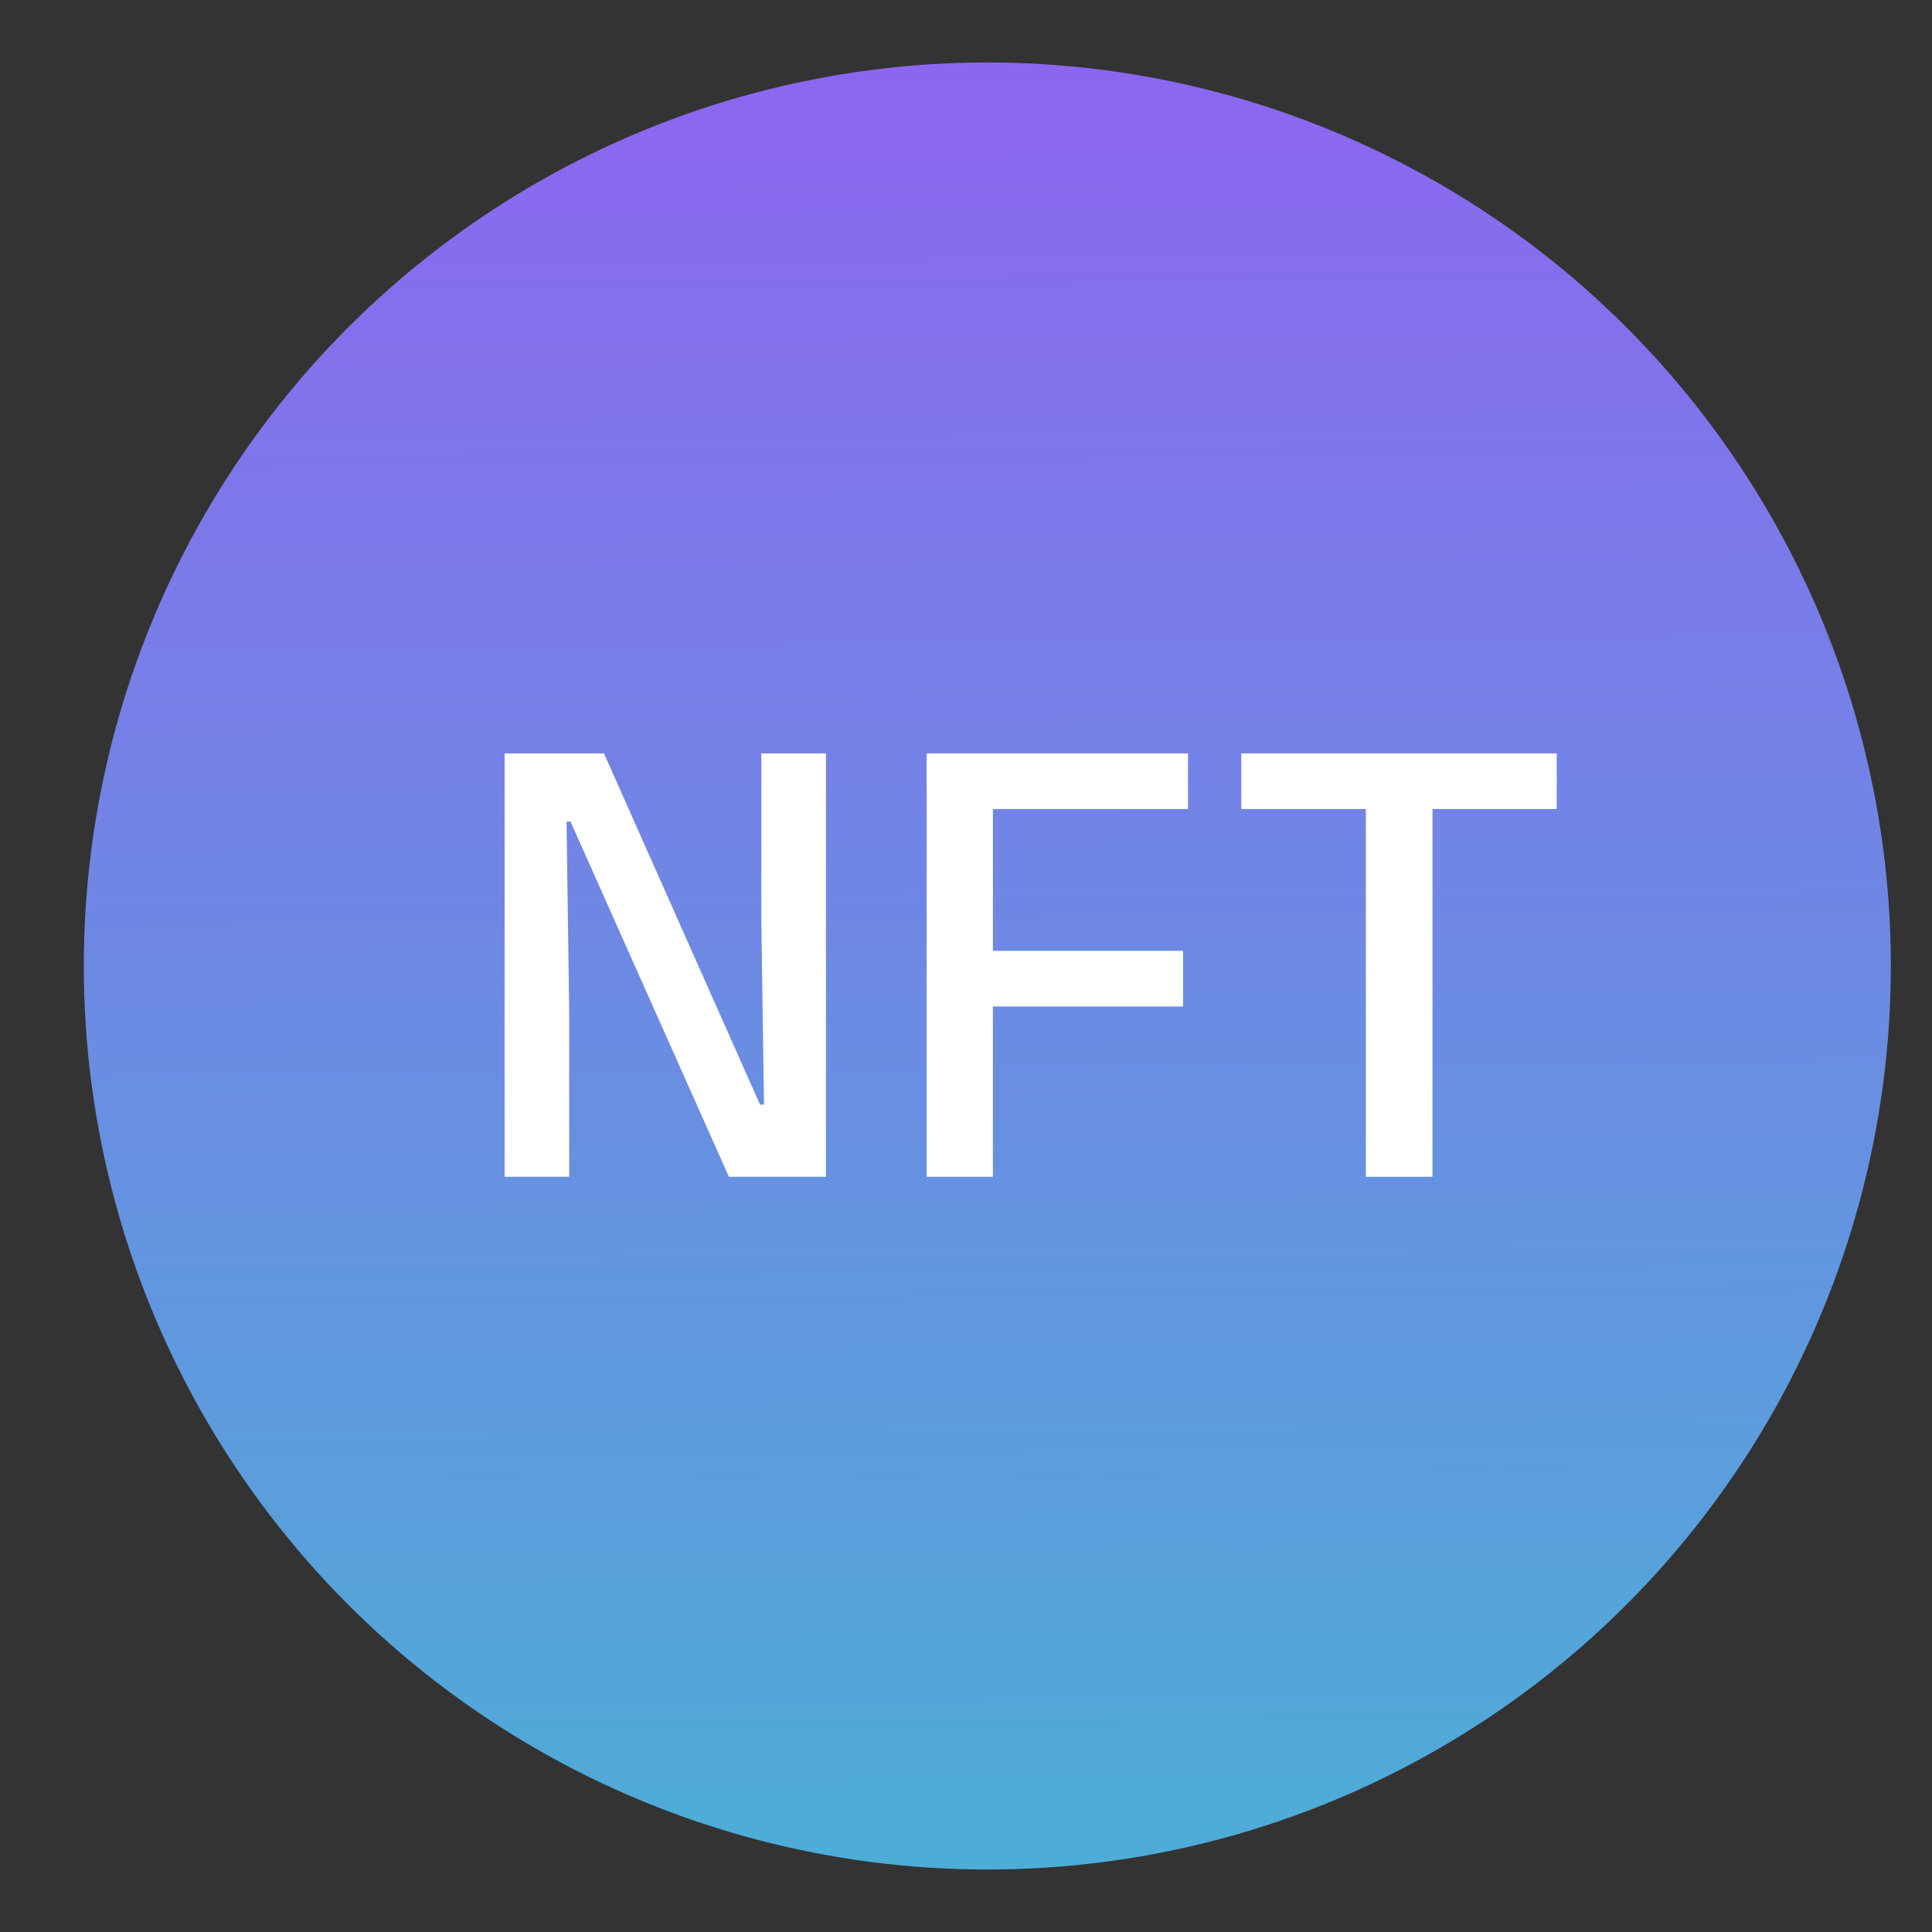 <svg width="29" height="29" viewBox="0 0 29 29" fill="none" xmlns="http://www.w3.org/2000/svg">
<rect x="0" y="0" width="29" height="29" fill="#333333" stroke="none"/>
<circle cx="14.82" cy="14.5" r="13.562" fill="url(#paint0_linear_2088_8526)"/>
<path d="M7.574 11.309H9.066L11.408 16.58H11.468L11.428 13.835V11.309H12.398V17.664H10.941L8.564 12.333H8.504L8.544 15.192V17.664H7.574V11.309Z" fill="white"/>
<path d="M14.904 17.664H13.909V11.309H14.904V17.664ZM17.758 15.108H14.476V14.273H17.758V15.108ZM17.833 12.144H14.198V11.309H17.833V12.144Z" fill="white"/>
<path d="M21.502 17.664H20.502V11.483H21.502V17.664ZM23.367 12.144H18.632V11.309H23.367V12.144Z" fill="white"/>
<defs>
<linearGradient id="paint0_linear_2088_8526" x1="14.368" y1="-5.392" x2="14.82" y2="42.077" gradientUnits="userSpaceOnUse">
<stop stop-color="#9C55F6"/>
<stop offset="1" stop-color="#2CD2CA"/>
</linearGradient>
</defs>
</svg>
